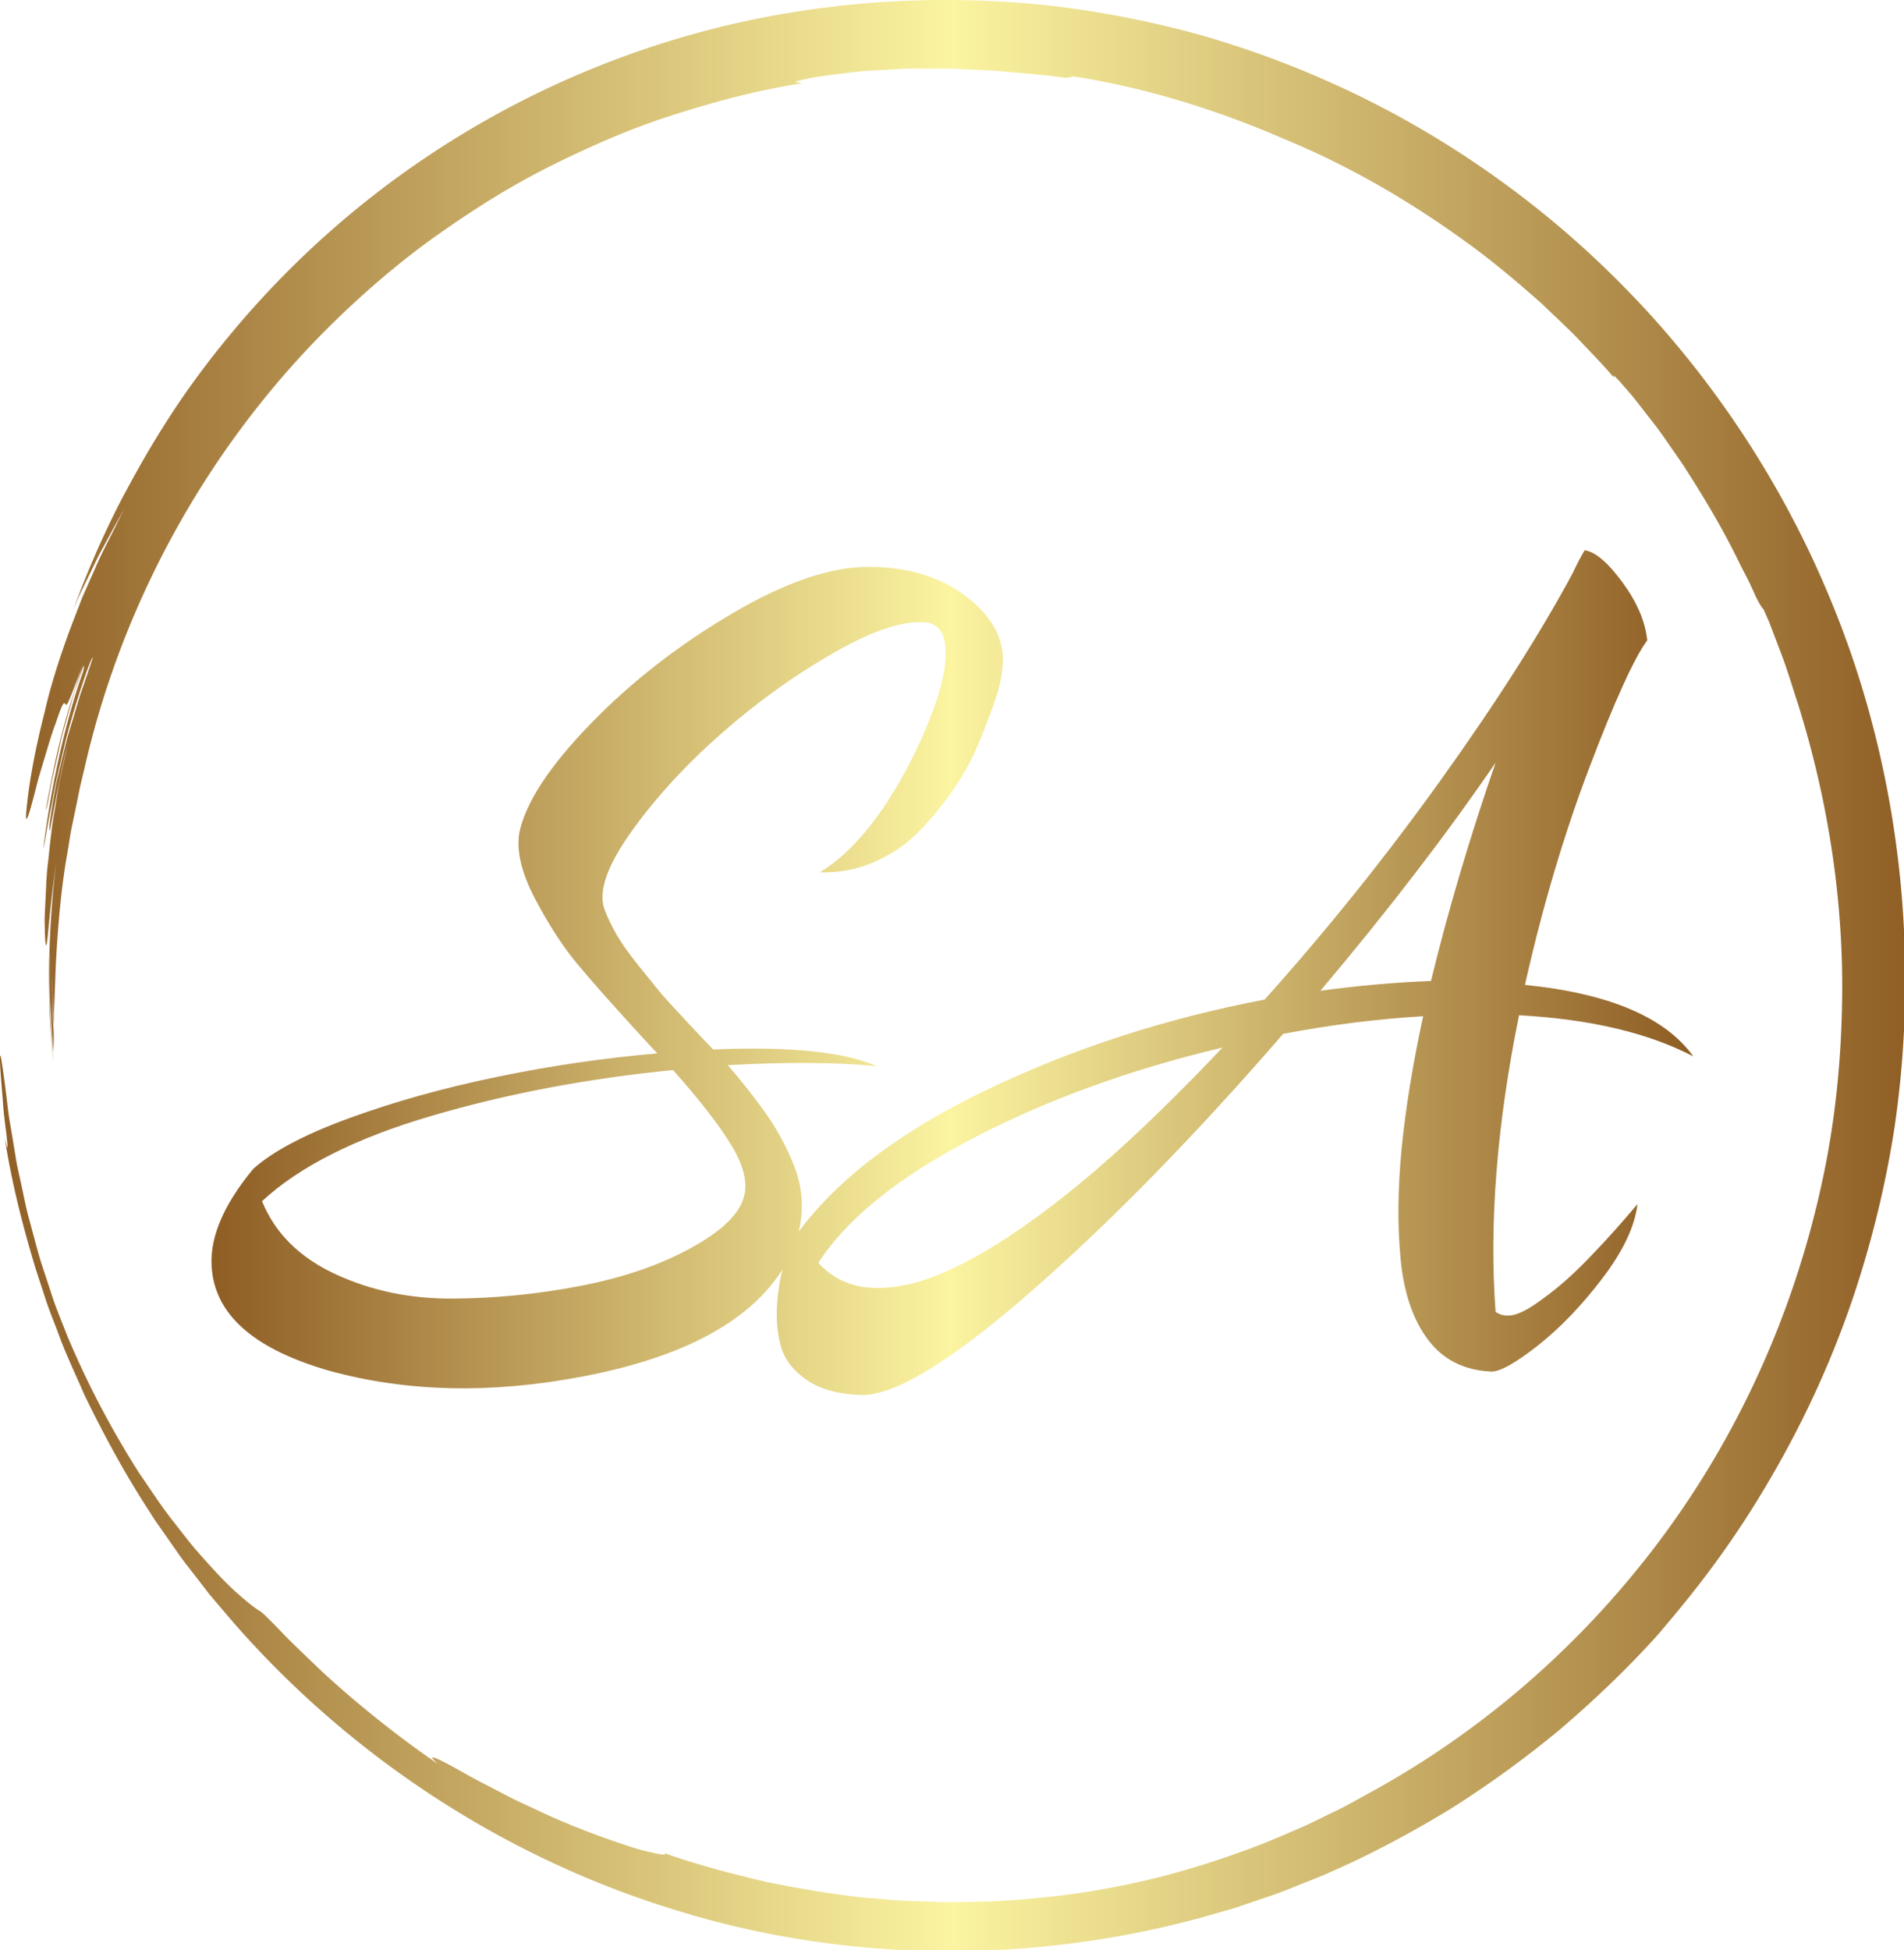 <svg xmlns:xlink="http://www.w3.org/1999/xlink" xmlns="http://www.w3.org/2000/svg" width="358.233" height="366.822" viewBox="0 0 90 92.158" class="css-1j8o68f"><defs id="SvgjsDefs25030"><linearGradient id="SvgjsLinearGradient25037"><stop id="SvgjsStop25038" stop-color="#8f5e25" offset="0"></stop><stop id="SvgjsStop25039" stop-color="#fbf4a1" offset="0.5"></stop><stop id="SvgjsStop25040" stop-color="#8f5e25" offset="1"></stop></linearGradient><linearGradient id="SvgjsLinearGradient25041"><stop id="SvgjsStop25042" stop-color="#8f5e25" offset="0"></stop><stop id="SvgjsStop25043" stop-color="#fbf4a1" offset="0.5"></stop><stop id="SvgjsStop25044" stop-color="#8f5e25" offset="1"></stop></linearGradient><linearGradient id="SvgjsLinearGradient25037"><stop id="SvgjsStop25038" stop-color="#8f5e25" offset="0"></stop><stop id="SvgjsStop25039" stop-color="#fbf4a1" offset="0.5"></stop><stop id="SvgjsStop25040" stop-color="#8f5e25" offset="1"></stop></linearGradient><linearGradient id="SvgjsLinearGradient25037"><stop id="SvgjsStop25038" stop-color="#8f5e25" offset="0"></stop><stop id="SvgjsStop25039" stop-color="#fbf4a1" offset="0.5"></stop><stop id="SvgjsStop25040" stop-color="#8f5e25" offset="1"></stop></linearGradient><linearGradient id="SvgjsLinearGradient25041"><stop id="SvgjsStop25042" stop-color="#8f5e25" offset="0"></stop><stop id="SvgjsStop25043" stop-color="#fbf4a1" offset="0.5"></stop><stop id="SvgjsStop25044" stop-color="#8f5e25" offset="1"></stop></linearGradient><linearGradient id="SvgjsLinearGradient25041"><stop id="SvgjsStop25042" stop-color="#8f5e25" offset="0"></stop><stop id="SvgjsStop25043" stop-color="#fbf4a1" offset="0.5"></stop><stop id="SvgjsStop25044" stop-color="#8f5e25" offset="1"></stop></linearGradient></defs><g id="SvgjsG25031" featurekey="rootContainer" transform="matrix(0.486,0,0,0.486,-0.001,-0.001)" fill="url(&quot;#SvgjsLinearGradient25037&quot;)"><path xmlns="http://www.w3.org/2000/svg" d="M.454 110.624c.675 4.351 1.763 8.621 3.033 12.817l1.025 3.125c.347 1.039.771 2.051 1.153 3.077.74 2.064 1.7 4.034 2.563 6.042 1.913 3.932 3.994 7.779 6.388 11.427.566.932 1.23 1.799 1.841 2.701.624.894 1.236 1.795 1.918 2.645l1.996 2.585 2.113 2.488c11.399 13.147 26.432 23.046 43.039 28.163 16.598 5.197 34.667 5.356 51.504.735l3.15-.906 3.104-1.06c1.042-.334 2.056-.749 3.071-1.157 1.011-.419 2.046-.783 3.038-1.251 4.021-1.749 7.889-3.842 11.65-6.119a102.167 102.167 0 0 0 10.692-7.754c3.353-2.871 6.568-5.922 9.531-9.226 1.945-2.303 5.351-6.243 9.014-12.025 3.65-5.768 7.65-13.344 10.542-22.549a99.19 99.19 0 0 0 3.46-14.833 98.685 98.685 0 0 0 1.001-16.528c-.255-11.393-2.547-23.429-7.238-34.699-4.634-11.281-11.568-21.739-19.946-30.275-8.357-8.569-18.109-15.186-27.856-19.646a93.328 93.328 0 0 0-14.431-5.255A98.725 98.725 0 0 0 102.372.577 94.292 94.292 0 0 0 81.623.573c-1.255.171-2.512.287-3.753.504-5.624.843-11.471 2.317-17.196 4.416a89.73 89.73 0 0 0-30.505 18.778 90.637 90.637 0 0 0-10.503 11.723c-2.648 3.512-4.989 7.288-7.097 11.185-2.139 3.884-3.906 7.973-5.45 12.112.204-.472.393-.944.605-1.402l.651-1.347 1.262-2.595c.915-1.639 1.717-3.219 2.583-4.618-.573.963-1.028 1.99-1.542 2.973-.501.99-.999 1.969-1.417 2.962l-1.276 2.885-1.063 2.764c-1.332 3.548-2.18 6.534-2.549 8.214-1.18 4.616-1.569 7.493-1.735 9.034-.173 1.541-.107 1.759.107 1.173.214-.586.575-1.976.999-3.652l.795-2.641c.272-.91.542-1.829.871-2.677.816-2.47.843-1.983.969-1.854.154.139.272-.122 1.687-3.898-1.835 5.509-2.559 8.348-3.597 14.09.029.174.231-.843.511-2.404.146-.779.374-1.682.583-2.645.224-.959.418-1.984.709-2.957l.772-2.778c.225-.851.513-1.57.696-2.122.39-1.098.563-1.464.337-.477-1.86 5.273-3.134 11.435-3.863 17.181.15-.487.338-1.981.743-3.901.199-.96.357-2.044.623-3.153l.796-3.396c1.166-4.504 2.653-8.53 2.641-8.061-.226.746-.691 2.069-1.241 3.663l-.774 2.583-.41 1.366c-.13.461-.234.93-.351 1.392l-.652 2.692c-.198.857-.317 1.67-.446 2.377-.233 1.418-.394 2.436-.314 2.729.016.224.987-5.469 1.72-8.264l-.691 3.158c-.213 1.021-.348 2.022-.514 2.975-.354 1.903-.495 3.677-.676 5.245a26.747 26.747 0 0 0-.174 2.211L4.4 88.013c-.024.576-.055 1.094-.058 1.552l.027 1.184c.045 1.318.128 1.575.254.5.108-1.074.308-3.483.849-7.46-.342 2.766-.598 6.123-.686 9.531-.044 1.704.026 3.419.04 5.076.099 1.655.224 3.252.34 4.724l.003-.045-.162-2.536c-.048-.932-.146-1.924-.134-2.915-.019-1.978-.07-3.926.009-5.284-.098 3.34.05 6.697.316 10.034l.036-1.762-.102-1.872c-.026-.626-.014-1.256-.025-1.887l-.023-1.907-.016-.964.03-.971c-.06 1.105.011 2.212.02 3.321.027 1.109.022 2.22.125 3.329.005-.416-.005-.847.008-1.293l.062-1.38.109-2.99c.203-3.934.537-7.769 1.143-11.104.144-.835.253-1.645.407-2.414l.459-2.197c.147-.694.264-1.354.403-1.963l.403-1.685c3.799-16.639 12.546-32.126 24.86-43.916 3.076-2.944 6.336-5.703 9.829-8.135 3.479-2.443 7.096-4.705 10.911-6.579 3.802-1.886 7.707-3.588 11.757-4.861 4.037-1.294 8.151-2.38 12.342-3.033.039-.154-1.775.019.993-.538 1.092-.205 2.173-.306 3.226-.449l1.569-.189c.521-.045 1.038-.068 1.552-.101l3.048-.167 3.01.005c.501.005 1.001-.008 1.501.012l1.504.08c1.005.061 2.018.08 3.041.164 2.043.197 4.144.34 6.34.649l.667-.146c6.799 1.046 13.699 3.14 20.383 6.034 6.214 2.545 12.058 5.918 17.483 9.824 2.73 1.935 5.282 4.101 7.783 6.313 1.192 1.169 2.437 2.285 3.588 3.494 1.139 1.219 2.326 2.394 3.387 3.683-.16-.32-.208-.498.679.495.45.529.95 1.062 1.414 1.662l1.448 1.865c1.029 1.265 1.965 2.729 3.011 4.205 1.971 3.033 4.011 6.391 5.735 9.99l.813 1.569.729 1.592c.414.809.585.99.69 1.105l.539 1.223.463 1.217.891 2.34c.551 1.531.989 3.018 1.458 4.431 2.93 9.354 4.483 19.247 4.278 29.221-.088 4.983-.548 9.99-1.473 14.947a91.434 91.434 0 0 1-4.052 14.651c-3.526 9.583-8.748 18.722-15.589 26.761-6.817 8.048-15.208 15.035-24.84 20.299-1.023.547-2.021 1.146-3.066 1.651l-3.132 1.521c-2.129.917-4.249 1.864-6.435 2.608-4.339 1.57-8.773 2.799-13.208 3.564-3.277.617-6.832.968-10.498 1.193-.918.048-1.844.042-2.773.066-.93.003-1.866.065-2.804.009-1.875-.073-3.766-.093-5.642-.3-3.766-.261-7.476-.93-11.034-1.633-3.534-.822-6.917-1.727-9.977-2.816.202.18-.09.18-.748.048-.652-.148-1.697-.358-2.926-.794-2.483-.799-5.871-2.068-9.009-3.575-.786-.374-1.576-.724-2.324-1.099l-2.14-1.12c-1.377-.685-2.548-1.376-3.466-1.876-1.836-.999-2.624-1.296-1.389-.239-3.671-2.479-8.008-5.939-11.32-9.014-1.631-1.563-3.094-2.934-4.104-4.021-1.035-1.062-1.727-1.732-1.883-1.822-.465-.276-1.131-.776-2.116-1.653-1.011-.857-2.246-2.171-3.898-4.038-.828-.932-1.673-2.067-2.672-3.334-.993-1.272-1.975-2.789-3.129-4.46-2.161-3.429-4.624-7.732-6.956-13.281-.428-1.096-.91-2.258-1.347-3.485l-1.256-3.819c-.387-1.31-.728-2.649-1.088-3.966-.375-1.313-.599-2.647-.892-3.914-.132-.637-.284-1.257-.39-1.871l-.296-1.792c-.18-1.159-.396-2.233-.51-3.21-.234-1.953-.426-3.463-.562-4.283-.178-1.254-.227-1.143-.21-.349.018.795.156 2.334.276 3.856.093 1.531.346 3.042.413 3.864.079.822.04.942-.24-.344z" fill="url(&quot;#SvgjsLinearGradient25037&quot;)"></path></g><g id="SvgjsG25032" featurekey="monogramFeature-0" transform="matrix(0.771,0,0,0.771,18.399,11.853)" fill="url(&quot;#SvgjsLinearGradient25041&quot;)"><path d="M29.46 19.38 q3.66 0 6.09 1.95 t2.01 4.47 q-0.06 0.72 -0.42 1.77 t-0.96 2.52 t-1.56 2.88 t-2.13 2.61 t-2.76 1.89 t-3.33 0.63 q3.24 -1.98 5.94 -7.56 q2.4 -5.1 1.56 -7.08 q-0.3 -0.54 -0.84 -0.66 q-2.04 -0.3 -5.73 1.8 t-6.99 5.01 t-5.52 6.03 t-1.62 4.74 q0.3 0.78 0.75 1.56 t1.32 1.86 t1.26 1.56 t1.74 1.92 t1.59 1.68 q7.02 -0.3 10.02 1.02 q-3.72 -0.36 -9.12 -0.06 q1.44 1.68 2.4 3.06 t1.62 3 t0.48 3.27 t-1.2 3.27 q-3.06 4.74 -12.18 6.48 q-8.46 1.62 -15.6 -0.36 q-6.66 -1.92 -7.14 -6.06 q-0.36 -2.82 2.52 -6.3 q1.8 -1.62 5.91 -3.12 t9.03 -2.52 t9.84 -1.44 q-0.3 -0.3 -0.84 -0.9 q-2.7 -2.94 -4.05 -4.56 t-2.61 -4.02 t-0.96 -4.08 q0.6 -2.76 4.35 -6.63 t8.7 -6.78 t8.43 -2.85 z M21.72 58.08 q0.42 -1.32 -0.72 -3.21 t-3.6 -4.65 q-7.92 0.78 -14.85 2.82 t-10.35 5.22 q1.2 2.94 4.5 4.47 t7.23 1.5 t7.8 -0.78 t6.69 -2.28 t3.3 -3.09 z M67.827 65.04 q0.42 0.3 0.99 0.21 t1.41 -0.66 t1.62 -1.23 t1.68 -1.59 t1.62 -1.74 t1.38 -1.59 q-0.24 2.04 -2.16 4.56 t-3.99 4.14 t-2.85 1.56 q-2.46 -0.12 -3.84 -1.95 t-1.68 -4.92 t0.06 -6.78 t1.32 -8.13 q-4.14 0.24 -8.58 1.08 q-8.22 9.48 -15.51 15.84 t-10.35 6.3 q-2.1 -0.06 -3.36 -0.93 t-1.59 -2.1 t-0.21 -2.67 t0.48 -2.55 t0.84 -1.77 q3.66 -4.92 11.55 -8.7 t17.01 -5.52 q5.76 -6.42 10.83 -13.5 t8.07 -12.66 q0.36 -0.78 0.72 -1.38 q0.96 0.12 2.31 1.95 t1.53 3.57 q-1.2 1.62 -3.54 7.77 t-3.96 13.35 q7.74 0.78 10.32 4.38 q-4.14 -2.16 -10.68 -2.52 q-2.04 10.02 -1.44 18.18 z M26.307 62.04 q1.32 1.44 3.33 1.53 t4.41 -0.96 t5.25 -3.09 t5.76 -4.71 t6.03 -5.97 q-8.58 2.04 -15.39 5.61 t-9.39 7.59 z M63.867 44.76 q1.56 -6.42 3.96 -13.38 q-4.56 6.66 -10.74 13.98 q3.54 -0.48 6.78 -0.6 z" fill="url(&quot;#SvgjsLinearGradient25041&quot;)"></path></g><g id="SvgjsG25033" featurekey="nameFeature-0" transform="matrix(1,0,0,1,45,66)" fill="#111111"><path d="" fill="#111111"></path></g></svg>